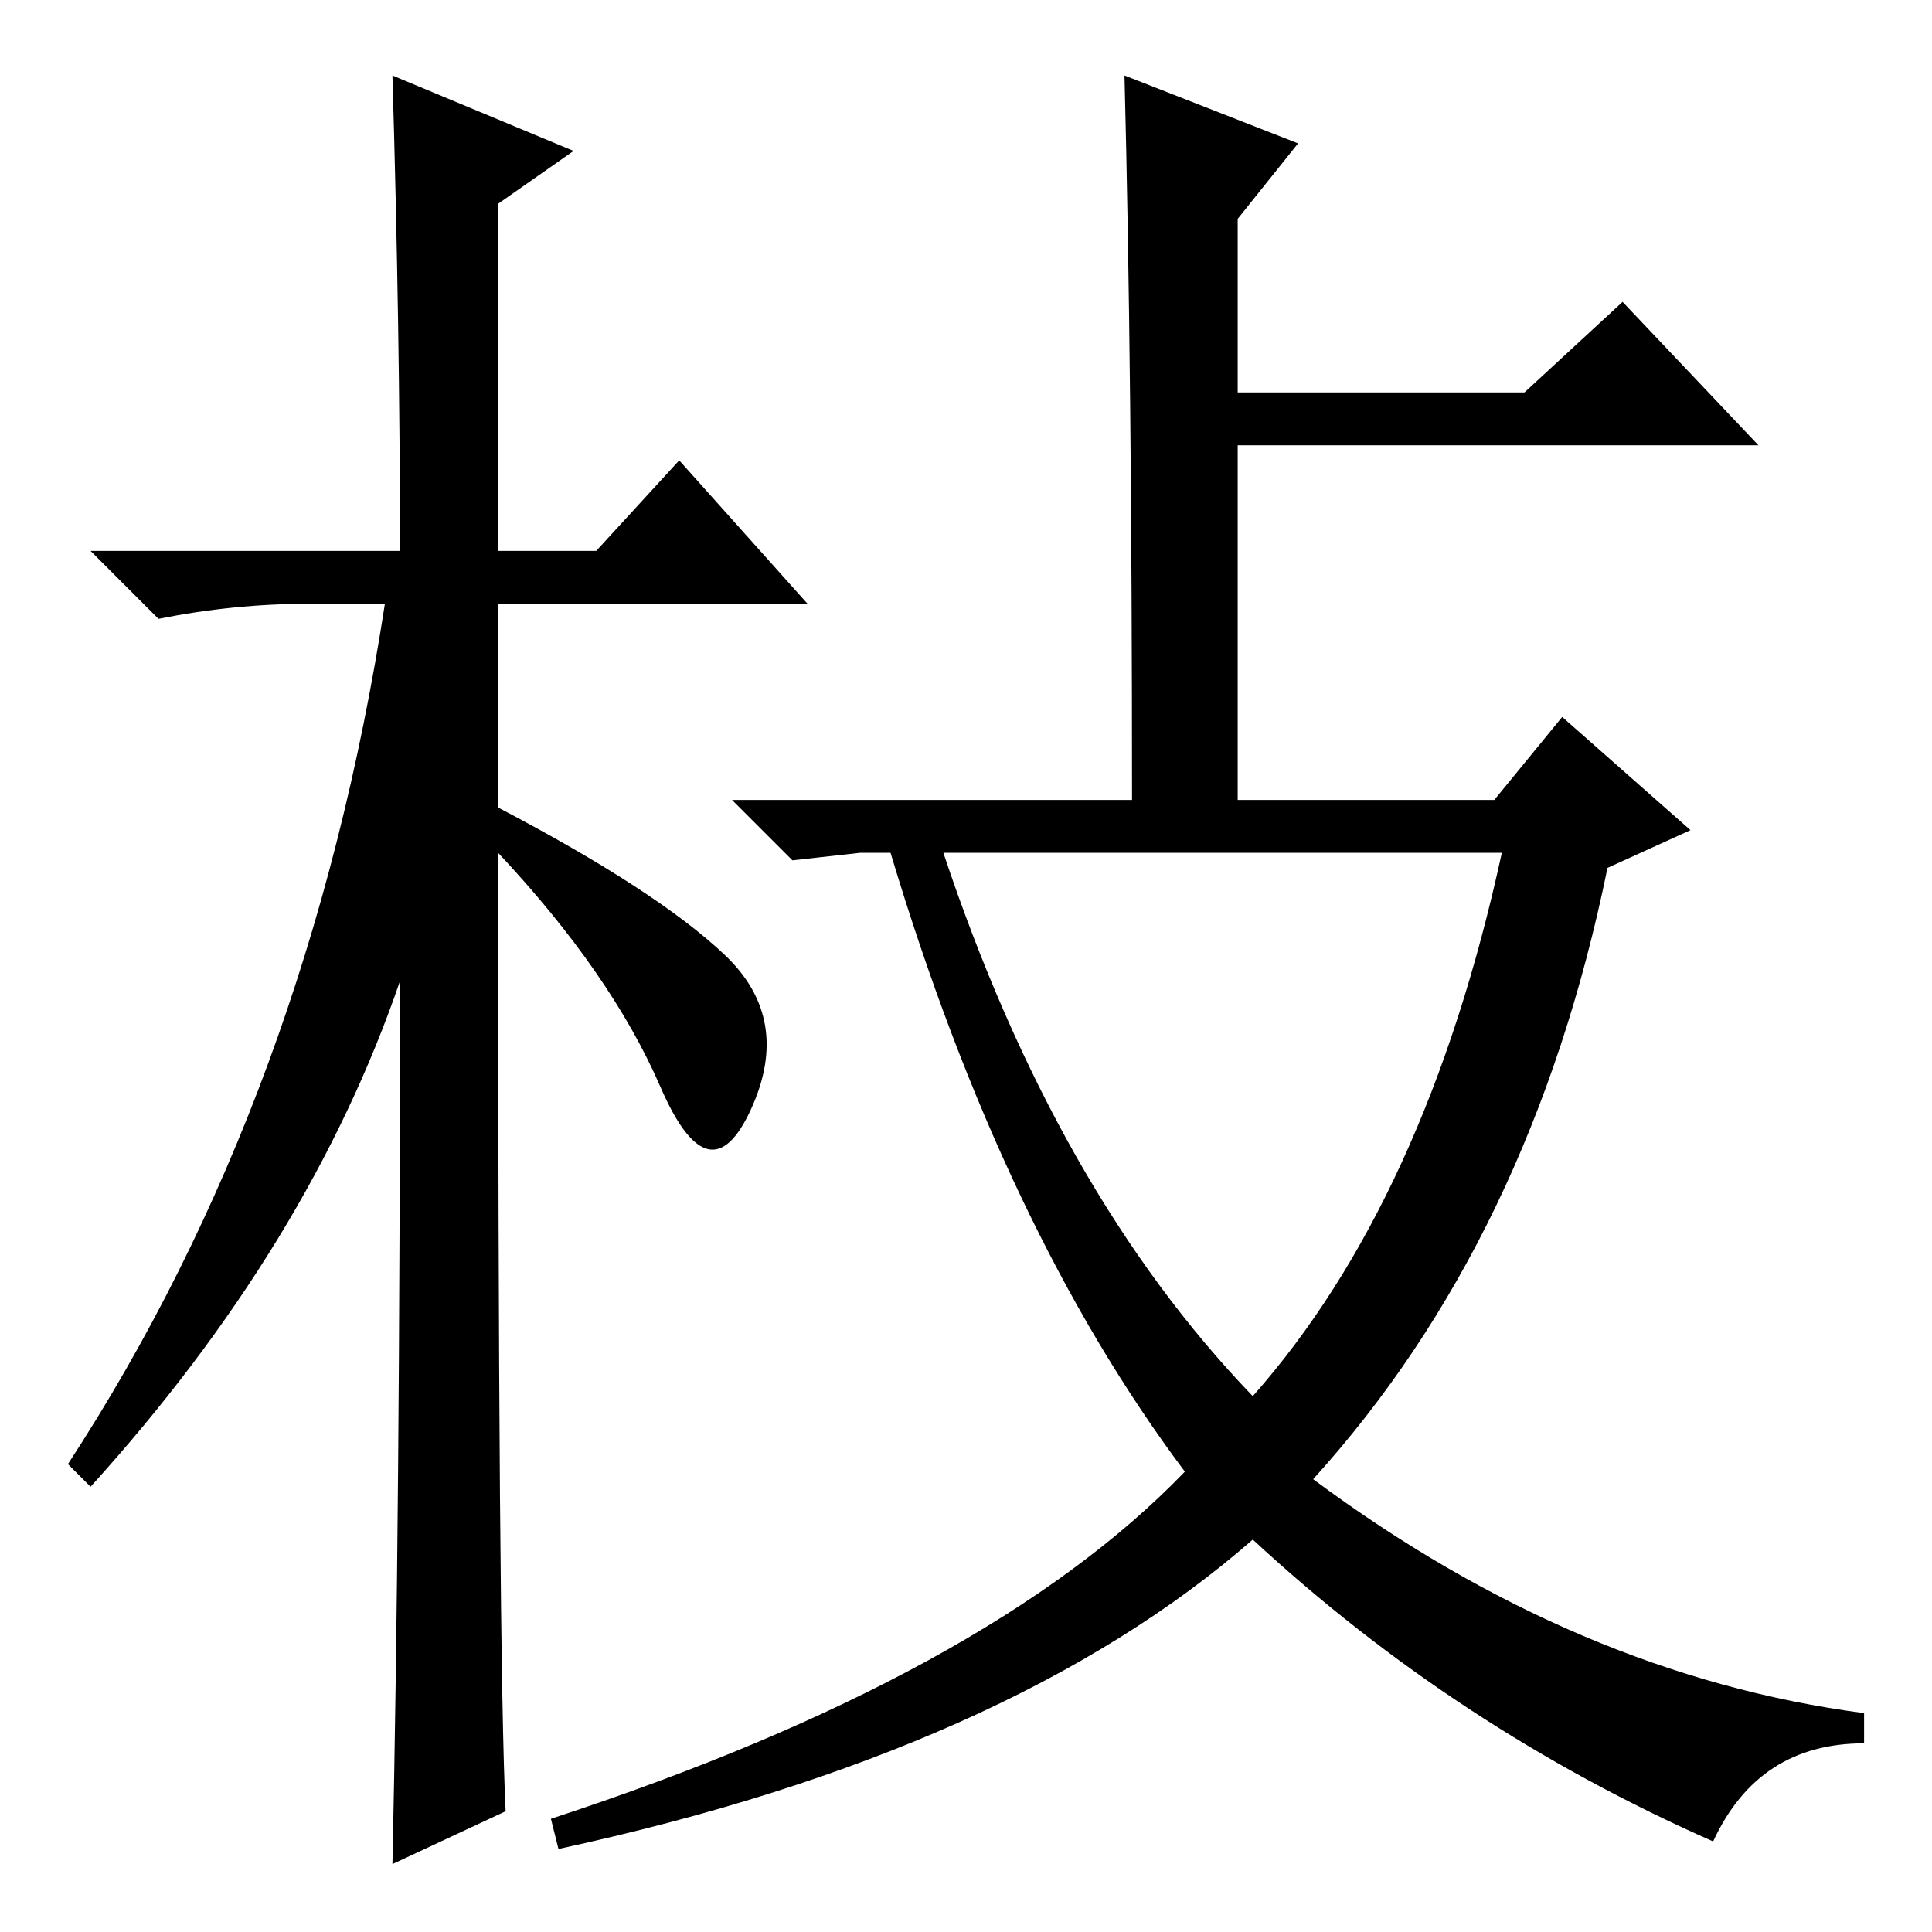 <?xml version="1.0" standalone="no"?>
<!DOCTYPE svg PUBLIC "-//W3C//DTD SVG 1.1//EN" "http://www.w3.org/Graphics/SVG/1.1/DTD/svg11.dtd" >
<svg xmlns="http://www.w3.org/2000/svg" xmlns:xlink="http://www.w3.org/1999/xlink" version="1.1" viewBox="0 -36 256 256">
  <g transform="matrix(1 0 0 -1 0 220)">
   <path fill="currentColor"
d="M67 16l-15 -7q1 46 1 117q-12 -35 -41 -67l-3 3q32 49 42 114h-10q-10 0 -20 -2l-9 9h41q0 29 -1 63l24 -10l-10 -7v-46h13l11 12l17 -19h-41v-27q21 -11 30 -19.5t3.5 -20.5t-12 3t-21.5 31q0 -107 1 -127zM164 204h38l13 12l18 -19h-69v-47h34l9 11l17 -15l-11 -5
q-10 -49 -39 -81q35 -26 73 -31v-4q-14 0 -20 -13q-34 15 -61 40q-32 -28 -92 -41l-1 4q58 19 84 46q-24 32 -39 82h-4l-9 -1l-8 8h53q0 57 -1 96l23 -9l-8 -10v-23zM166 71q23 26 33 72h-74q15 -45 41 -72z" />
  </g>

</svg>
